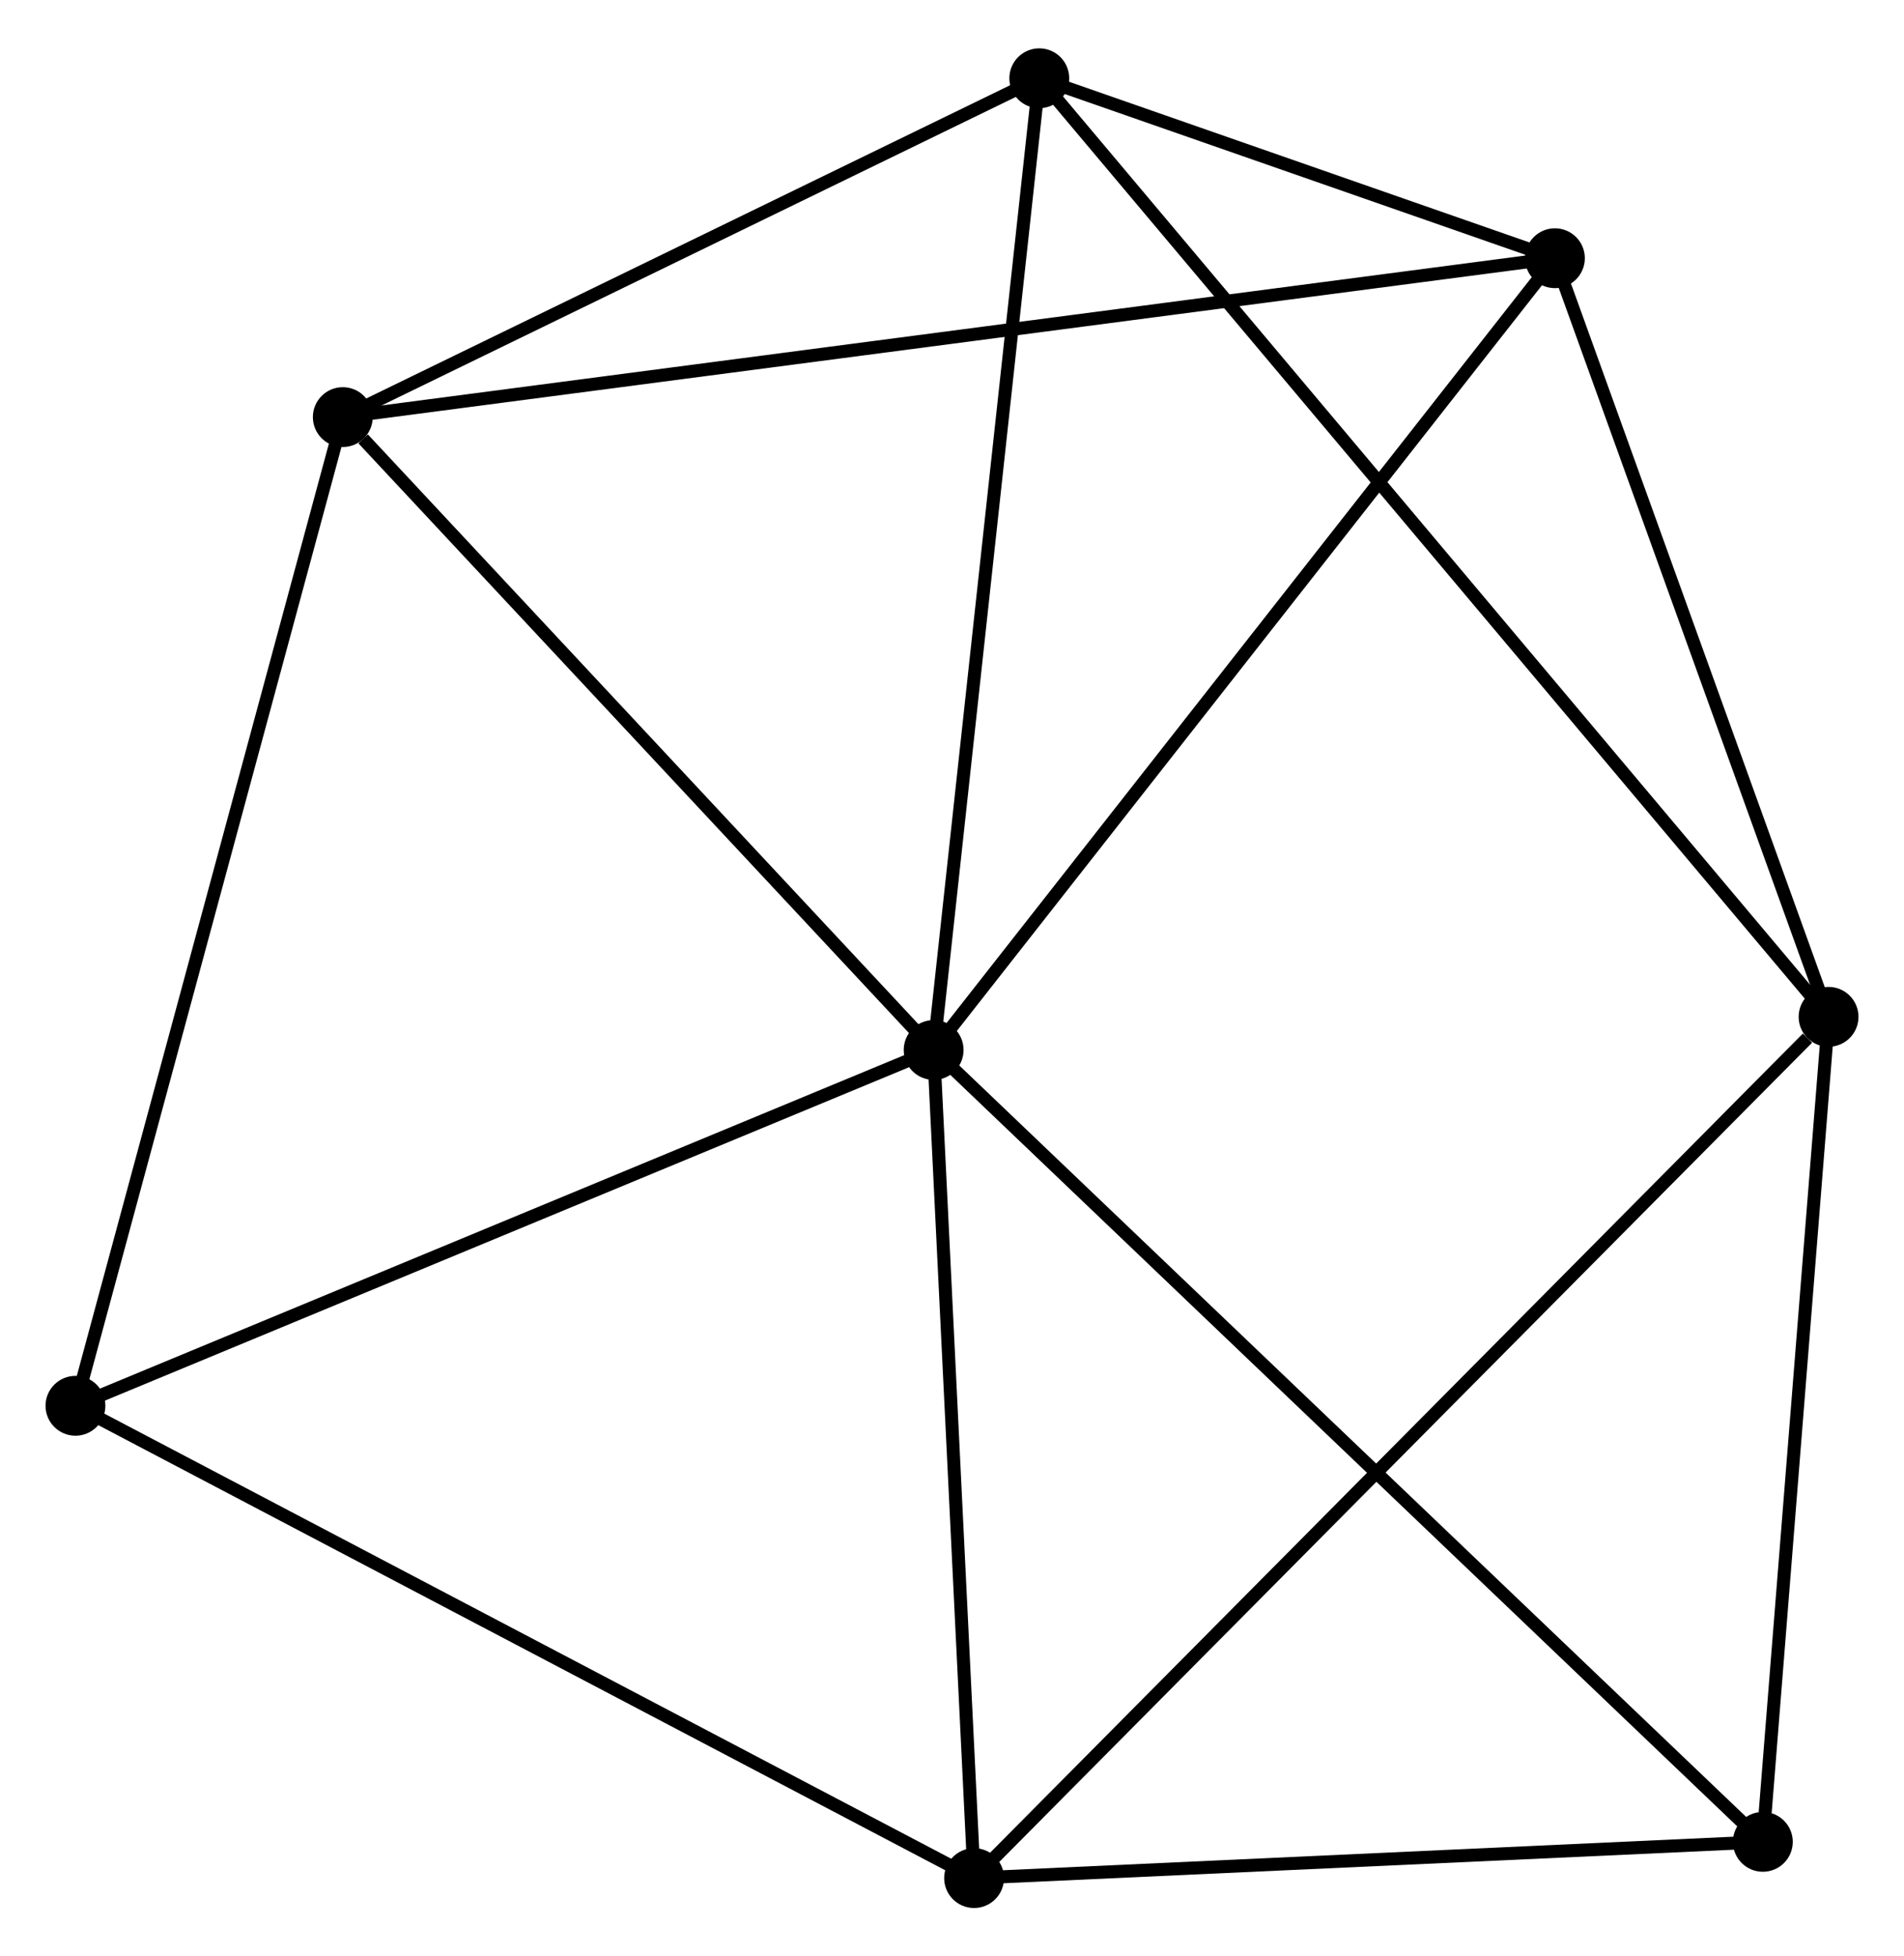 <?xml version="1.0" encoding="UTF-8" standalone="no"?>
<!DOCTYPE svg PUBLIC "-//W3C//DTD SVG 1.1//EN"
 "http://www.w3.org/Graphics/SVG/1.1/DTD/svg11.dtd">
<!-- Generated by graphviz version 2.36.0 (20140111.2315)
 -->
<!-- Title: %3 Pages: 1 -->
<svg width="146pt" height="150pt"
 viewBox="0.00 0.00 146.35 149.93" xmlns="http://www.w3.org/2000/svg" xmlns:xlink="http://www.w3.org/1999/xlink">
<g id="graph0" class="graph" transform="scale(1 1) rotate(0) translate(4 145.928)">
<title>%3</title>
<!-- 0 -->
<g id="node1" class="node"><title>0</title>
<ellipse fill="black" stroke="black" cx="67.764" cy="-65.445" rx="1.8" ry="1.8"/>
</g>
<!-- 2 -->
<g id="node2" class="node"><title>2</title>
<ellipse fill="black" stroke="black" cx="22.349" cy="-114.086" rx="1.8" ry="1.8"/>
</g>
<!-- 0&#45;&#45;2 -->
<g id="edge1" class="edge"><title>0&#45;&#45;2</title>
<path fill="none" stroke="black" d="M66.253,-67.063C59.358,-74.448 30.916,-104.911 23.913,-112.411"/>
</g>
<!-- 3 -->
<g id="node3" class="node"><title>3</title>
<ellipse fill="black" stroke="black" cx="70.873" cy="-1.8" rx="1.8" ry="1.8"/>
</g>
<!-- 0&#45;&#45;3 -->
<g id="edge2" class="edge"><title>0&#45;&#45;3</title>
<path fill="none" stroke="black" d="M67.854,-63.609C68.3,-54.478 70.276,-14.004 70.764,-4.028"/>
</g>
<!-- 4 -->
<g id="node4" class="node"><title>4</title>
<ellipse fill="black" stroke="black" cx="75.884" cy="-140.128" rx="1.8" ry="1.8"/>
</g>
<!-- 0&#45;&#45;4 -->
<g id="edge3" class="edge"><title>0&#45;&#45;4</title>
<path fill="none" stroke="black" d="M67.965,-67.291C69.079,-77.534 74.49,-127.307 75.66,-138.072"/>
</g>
<!-- 5 -->
<g id="node5" class="node"><title>5</title>
<ellipse fill="black" stroke="black" cx="115.518" cy="-126.297" rx="1.8" ry="1.8"/>
</g>
<!-- 0&#45;&#45;5 -->
<g id="edge4" class="edge"><title>0&#45;&#45;5</title>
<path fill="none" stroke="black" d="M68.945,-66.949C75.494,-75.295 107.32,-115.85 114.203,-124.622"/>
</g>
<!-- 6 -->
<g id="node6" class="node"><title>6</title>
<ellipse fill="black" stroke="black" cx="131.5" cy="-4.585" rx="1.8" ry="1.8"/>
</g>
<!-- 0&#45;&#45;6 -->
<g id="edge5" class="edge"><title>0&#45;&#45;6</title>
<path fill="none" stroke="black" d="M69.34,-63.941C78.234,-55.447 122.059,-13.6 130.198,-5.829"/>
</g>
<!-- 7 -->
<g id="node7" class="node"><title>7</title>
<ellipse fill="black" stroke="black" cx="1.8" cy="-38.099" rx="1.8" ry="1.8"/>
</g>
<!-- 0&#45;&#45;7 -->
<g id="edge6" class="edge"><title>0&#45;&#45;7</title>
<path fill="none" stroke="black" d="M65.861,-64.656C56.229,-60.663 12.94,-42.717 3.586,-38.839"/>
</g>
<!-- 2&#45;&#45;4 -->
<g id="edge11" class="edge"><title>2&#45;&#45;4</title>
<path fill="none" stroke="black" d="M24.131,-114.952C32.258,-118.906 65.786,-135.216 74.041,-139.231"/>
</g>
<!-- 2&#45;&#45;5 -->
<g id="edge12" class="edge"><title>2&#45;&#45;5</title>
<path fill="none" stroke="black" d="M24.295,-114.341C36.42,-115.93 101.489,-124.458 113.583,-126.043"/>
</g>
<!-- 2&#45;&#45;7 -->
<g id="edge13" class="edge"><title>2&#45;&#45;7</title>
<path fill="none" stroke="black" d="M21.841,-112.207C18.998,-101.694 5.087,-50.252 2.29,-39.912"/>
</g>
<!-- 3&#45;&#45;6 -->
<g id="edge14" class="edge"><title>3&#45;&#45;6</title>
<path fill="none" stroke="black" d="M72.89,-1.893C82.094,-2.316 120.065,-4.06 129.413,-4.489"/>
</g>
<!-- 3&#45;&#45;7 -->
<g id="edge15" class="edge"><title>3&#45;&#45;7</title>
<path fill="none" stroke="black" d="M69.165,-2.697C59.692,-7.676 13.658,-31.867 3.701,-37.1"/>
</g>
<!-- 4&#45;&#45;5 -->
<g id="edge16" class="edge"><title>4&#45;&#45;5</title>
<path fill="none" stroke="black" d="M77.587,-139.534C83.988,-137.3 106.591,-129.412 113.498,-127.002"/>
</g>
<!-- 1 -->
<g id="node8" class="node"><title>1</title>
<ellipse fill="black" stroke="black" cx="136.552" cy="-67.992" rx="1.8" ry="1.8"/>
</g>
<!-- 1&#45;&#45;3 -->
<g id="edge7" class="edge"><title>1&#45;&#45;3</title>
<path fill="none" stroke="black" d="M134.928,-66.356C125.762,-57.118 80.601,-11.605 72.214,-3.152"/>
</g>
<!-- 1&#45;&#45;4 -->
<g id="edge8" class="edge"><title>1&#45;&#45;4</title>
<path fill="none" stroke="black" d="M135.285,-69.499C127.389,-78.886 85.019,-129.266 77.144,-138.629"/>
</g>
<!-- 1&#45;&#45;5 -->
<g id="edge9" class="edge"><title>1&#45;&#45;5</title>
<path fill="none" stroke="black" d="M135.852,-69.932C132.658,-78.784 119.485,-115.299 116.242,-124.29"/>
</g>
<!-- 1&#45;&#45;6 -->
<g id="edge10" class="edge"><title>1&#45;&#45;6</title>
<path fill="none" stroke="black" d="M136.406,-66.163C135.681,-57.066 132.469,-16.743 131.677,-6.805"/>
</g>
</g>
</svg>
